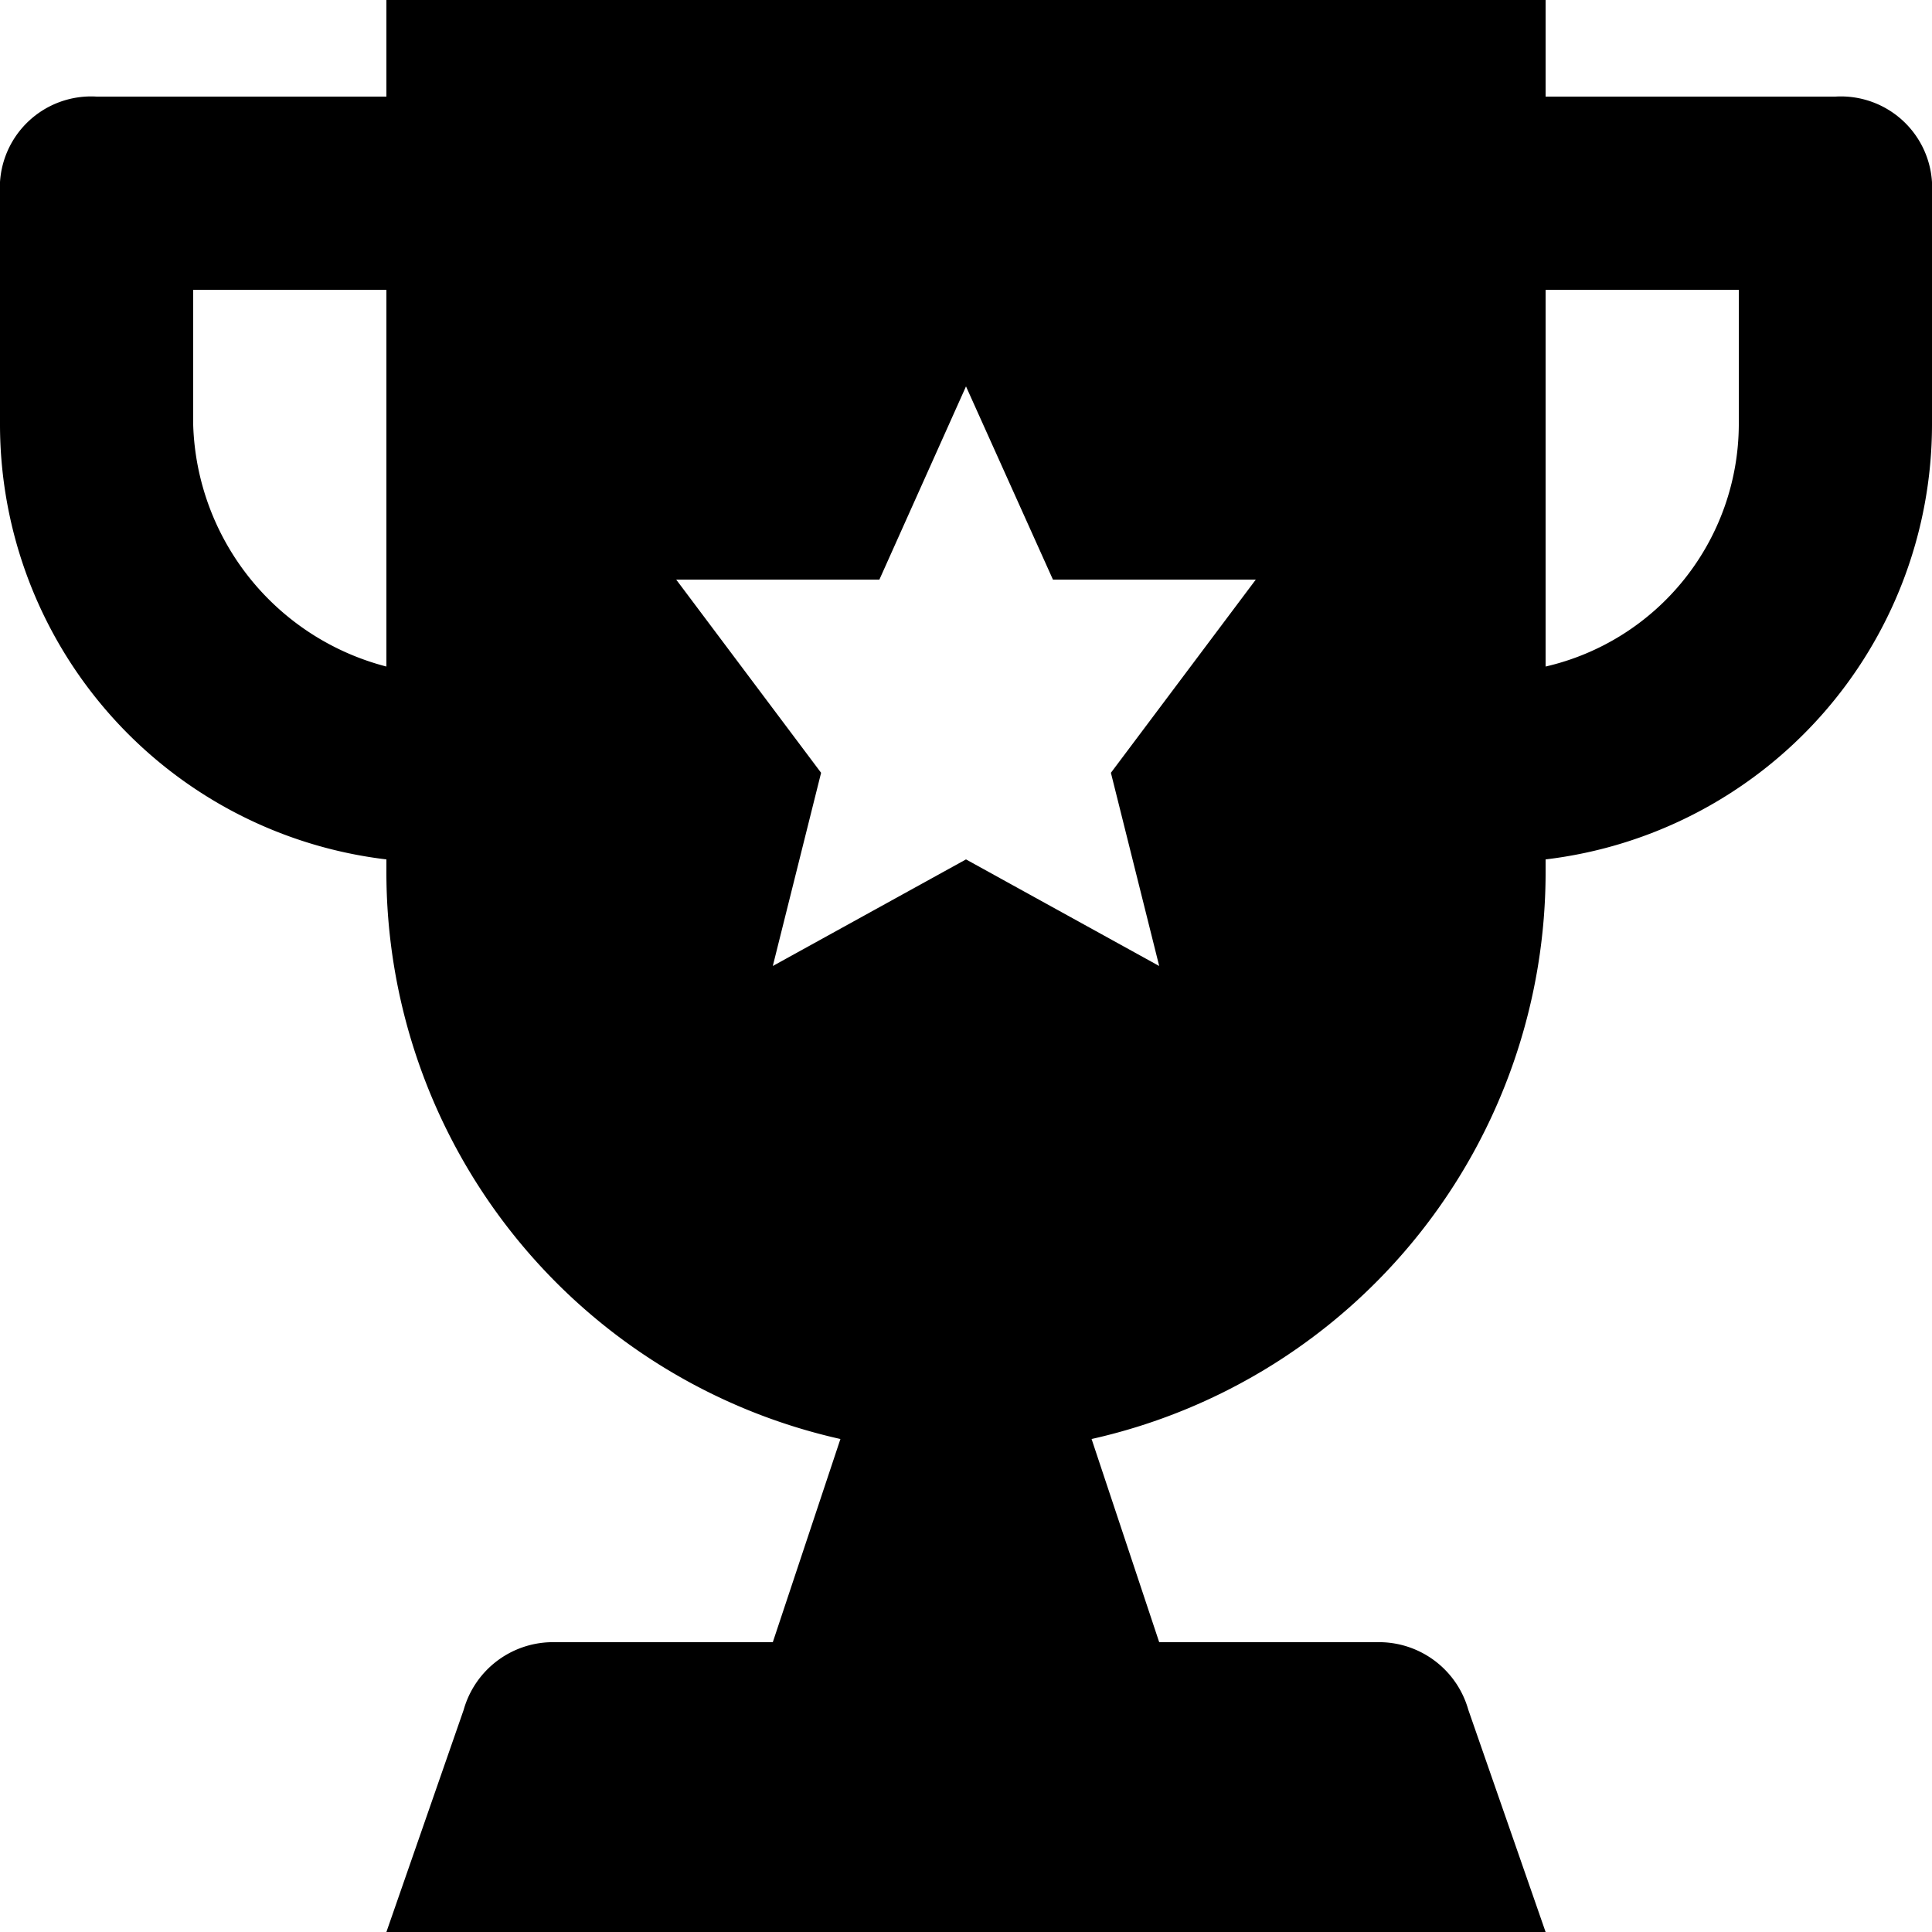 <svg id="trophy_1_" data-name="trophy (1)" xmlns="http://www.w3.org/2000/svg" width="29" height="29" viewBox="0 0 29 29">
  <g id="Group_2843" data-name="Group 2843">
    <path id="Path_2458" data-name="Path 2458" d="M27.55,1.45H23.2V0H5.8V1.45H1.45A1.37,1.37,0,0,0,0,2.9V6.38A6.577,6.577,0,0,0,5.8,12.9v.145A8.721,8.721,0,0,0,12.615,21.6L11.6,24.65H8.265A1.393,1.393,0,0,0,6.96,25.665L5.8,29H23.2l-1.16-3.335a1.393,1.393,0,0,0-1.305-1.015H17.4L16.385,21.6A8.721,8.721,0,0,0,23.2,13.05V12.9A6.577,6.577,0,0,0,29,6.38V2.9A1.37,1.37,0,0,0,27.55,1.45ZM5.8,10.005A3.872,3.872,0,0,1,2.9,6.38V4.35H5.8ZM17.4,14.5l-2.9-1.6-2.9,1.6.725-2.9L10.15,8.7H13.2l1.3-2.9,1.305,2.9H18.85l-2.175,2.9Zm8.7-8.12a3.741,3.741,0,0,1-2.9,3.625V4.35h2.9Z"/>
  </g>
</svg>
